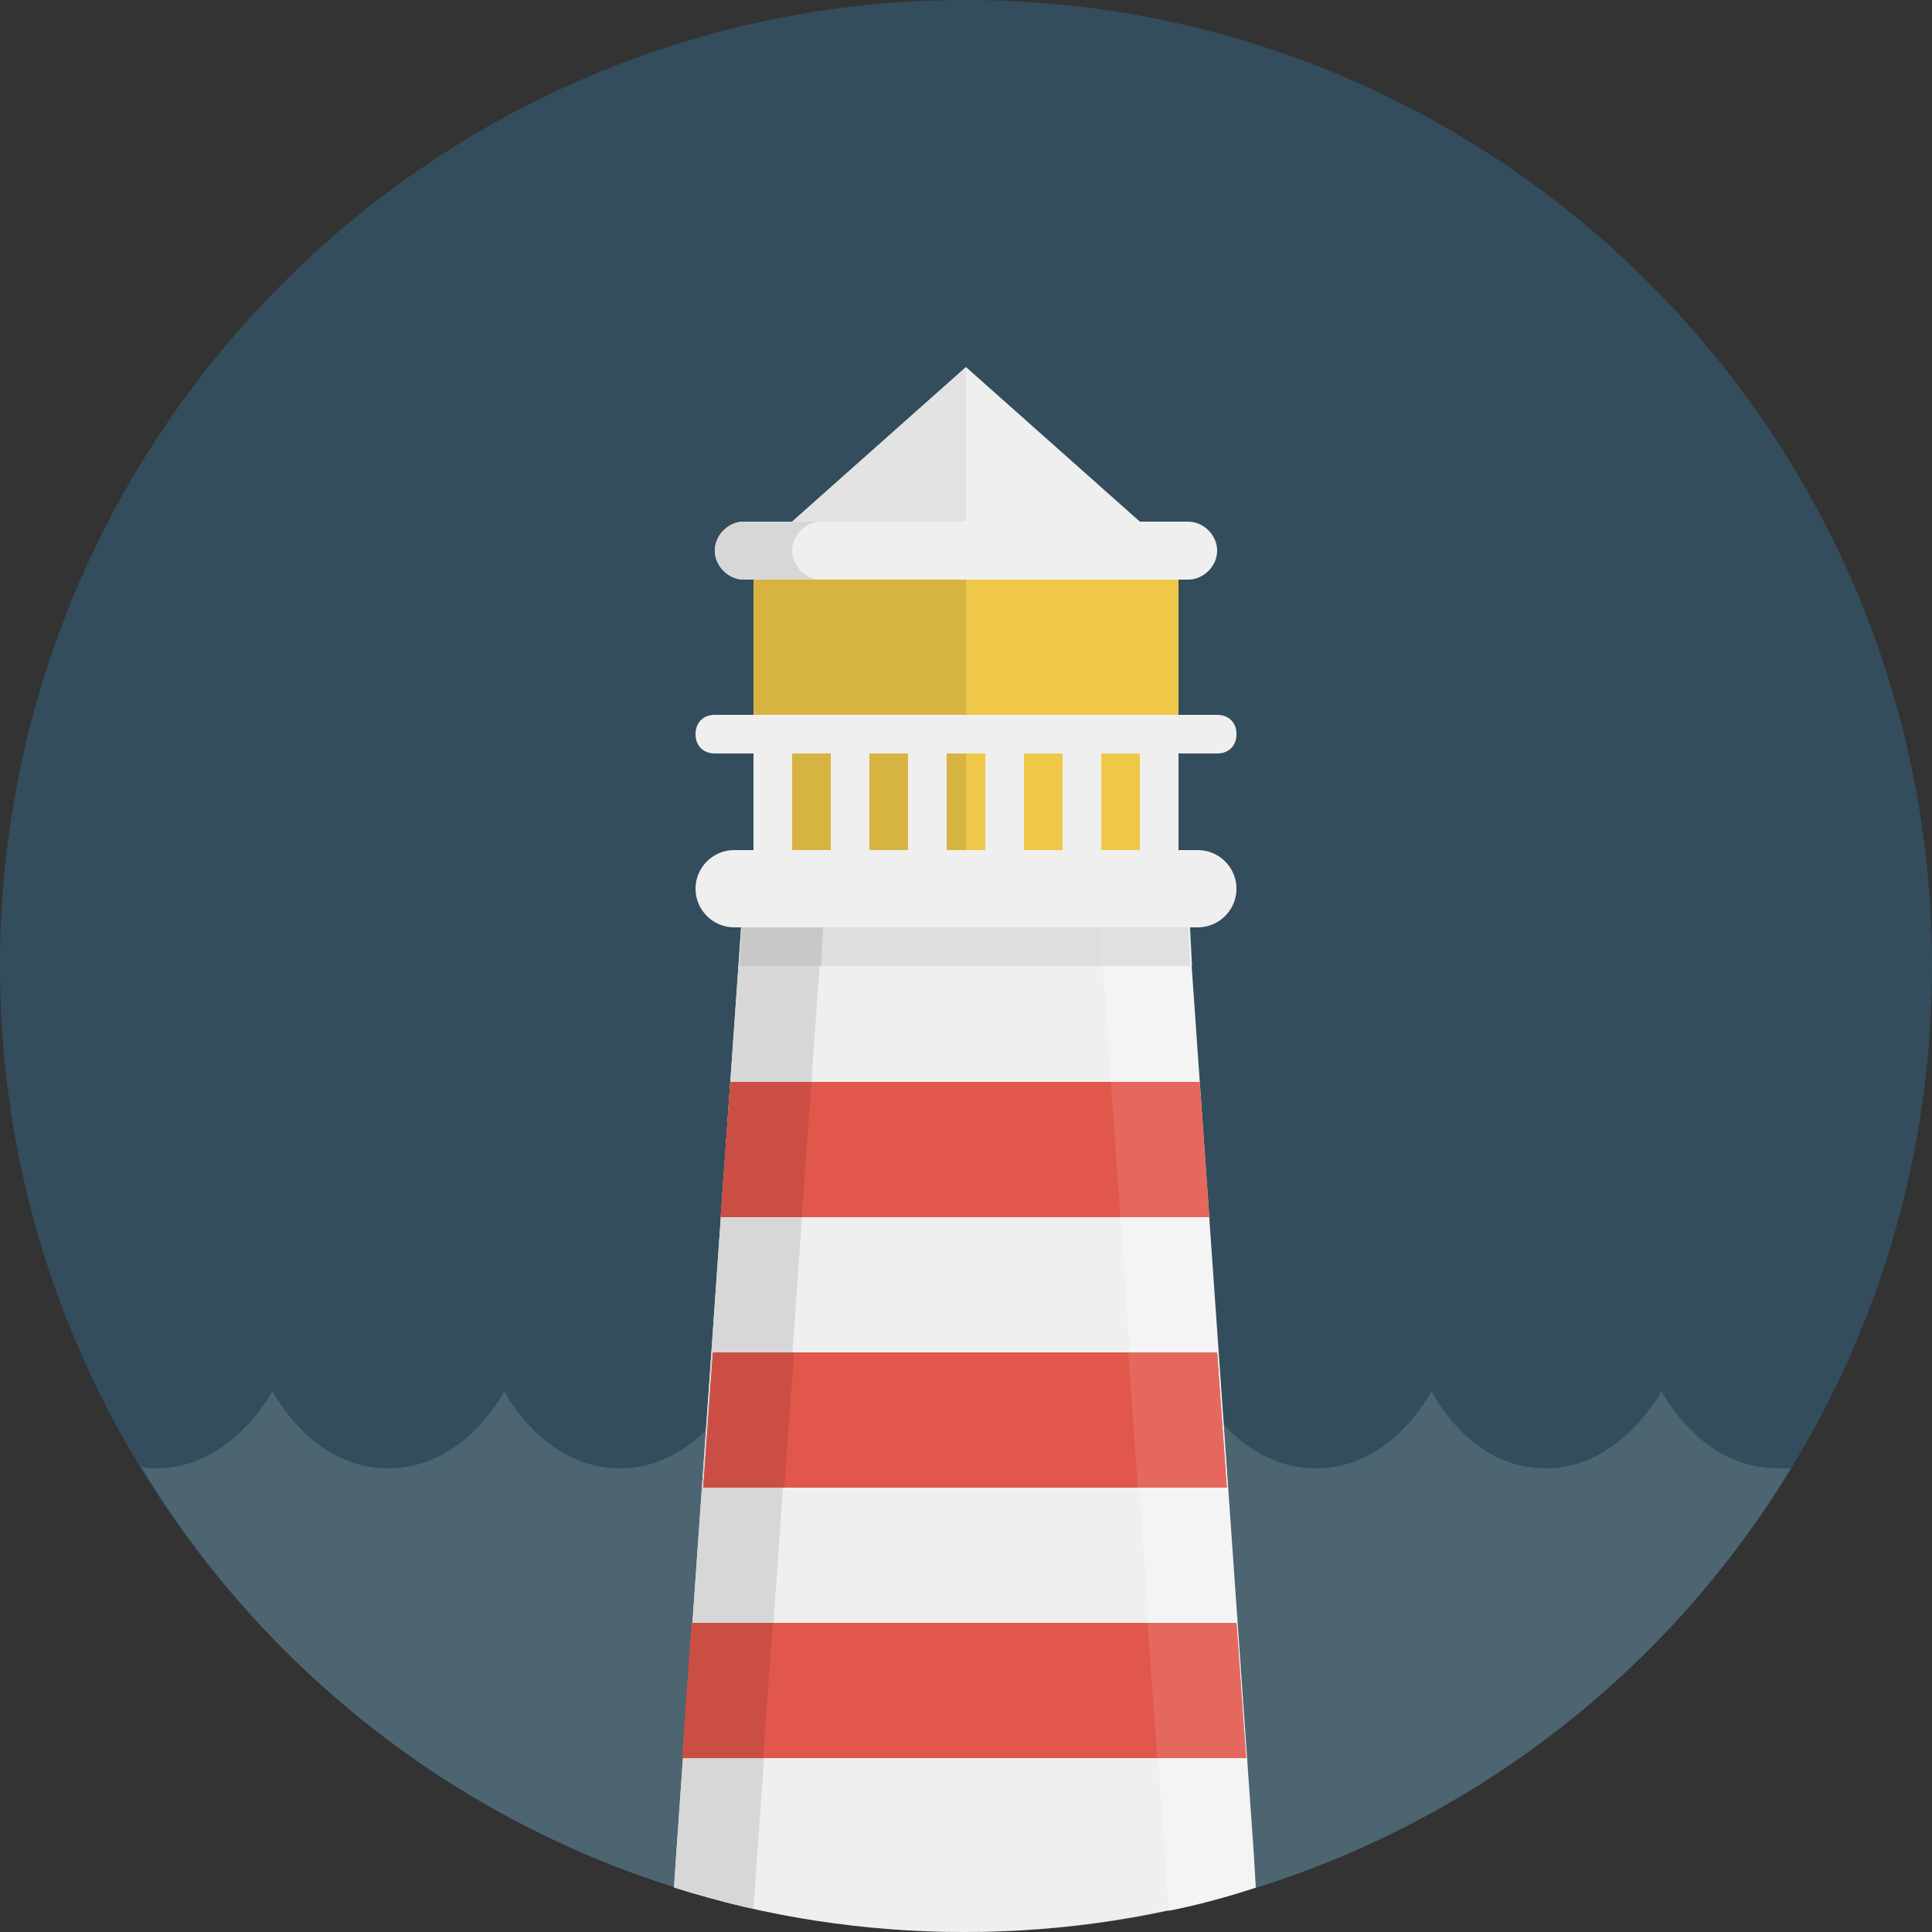 <?xml version="1.0" encoding="utf-8"?>
<!-- Generator: Adobe Illustrator 18.0.0, SVG Export Plug-In . SVG Version: 6.00 Build 0)  -->
<!DOCTYPE svg PUBLIC "-//W3C//DTD SVG 1.1//EN" "http://www.w3.org/Graphics/SVG/1.1/DTD/svg11.dtd">
<svg version="1.1" id="Layer_1" xmlns="http://www.w3.org/2000/svg" xmlns:xlink="http://www.w3.org/1999/xlink" x="0px" y="0px"
	 viewBox="0 0 100 100" enable-background="new 0 0 100 100" xml:space="preserve">
<rect x="0" y="0" width="100" height="100" fill="#333333" stroke="none"/>
<path fill="#334D5D" d="M50,0c27.6,0,50,22.4,50,50c0,27.6-22.4,50-50,50S0,77.6,0,50C0,22.4,22.4,0,50,0z"/>
<path fill="#4D6471" d="M92.7,76c-0.2,0-0.5,0-0.7,0c-4,0-6-4-6-4s-2.1,4-6,4c-4,0-5.9-4-5.9-4s-2,4-6,4c-4,0-6-4-6-4s-2.1,4-6,4
	c-4,0-6-4-6-4s-2,4-6,4c-4,0-6-4-6-4s-2.1,4-6,4c-4,0-6-4-6-4s-2,4-6,4c-4,0-6-4-6-4s-2.1,4-6,4c-0.3,0-0.5,0-0.8-0.1
	C16,90.4,31.9,100,50,100C68.1,100,84,90.4,92.7,76z"/>
<path fill="#EFEFEF" d="M64.8,96l-3.5-50H38.5L35,96c0,0-0.1,1.5-0.1,1.5v0.2c4.7,1.5,9.8,2.3,15,2.3s10.3-0.8,15-2.3L64.8,96z"/>
<path fill="#DEDEDE" d="M38.3,50h23.4l-0.1-2H38.4L38.3,50z"/>
<path fill="#EFC84A" d="M39,29h22v15H39V29z"/>
<path fill="#EFEFEF" d="M50,19l9,8H41L50,19z"/>
<path fill="#D7D7D7" d="M39,98.8L42.7,46h-4.2L35,96c0,0-0.1,1.5-0.1,1.5v0.2C36.3,98.1,37.6,98.5,39,98.8z"/>
<path fill="#C8C8C8" d="M38.3,50h4.2l0.1-2h-4.2L38.3,50z"/>
<path fill="#F4F4F4" d="M56.8,46l3.7,52.9c1.5-0.3,3-0.7,4.5-1.2L64.9,96l-3.5-50L56.8,46z"/>
<path fill="#E0E0E0" d="M57,50h4.6l-0.1-2h-4.6L57,50z"/>
<path fill="#D7B442" d="M39,29h11v15H39V29z"/>
<path fill="#EFEFEF" d="M62,44h-1v-5h2c0.6,0,1-0.4,1-1c0-0.6-0.4-1-1-1H37c-0.6,0-1,0.4-1,1c0,0.6,0.4,1,1,1h2v5h-1
	c-1.1,0-2,0.9-2,2c0,1.1,0.9,2,2,2h24c1.1,0,2-0.9,2-2C64,44.9,63.1,44,62,44z M41,44v-5h2v5H41z M45,44v-5h2v5H45z M49,44v-5h2v5
	H49z M53,44v-5h2v5H53z M57,44v-5h2v5H57z M38.5,27h23c0.8,0,1.5,0.7,1.5,1.5S62.3,30,61.5,30h-23c-0.8,0-1.5-0.7-1.5-1.5
	S37.7,27,38.5,27z"/>
<path fill="#D7D7D7" d="M41,28.5c0-0.8,0.7-1.5,1.5-1.5h-4c-0.8,0-1.5,0.7-1.5,1.5s0.7,1.5,1.5,1.5h4C41.7,30,41,29.3,41,28.5z"/>
<path fill="#E3E3E3" d="M41,27h9v-8L41,27z"/>
<g>
	<path fill="#E2574C" d="M36.9,70l-0.5,7h27.1L63,70H36.9z M37.8,56l-0.5,7h25.2l-0.5-7H37.8z M64.5,91L64,84H35.9l-0.5,7H64.5z"/>
</g>
<g>
	<path fill="#CB4E44" d="M37.8,56l-0.5,7h4.2l0.5-7H37.8z M36.9,70l-0.5,7h4.2l0.5-7H36.9z M39.5,91l0.5-7h-4.2l-0.5,7H39.5z"/>
</g>
<g>
	<path fill="#E5685E" d="M57.5,56l0.5,7h4.6l-0.5-7H57.5z M58.4,70l0.5,7h4.6L63,70H58.4z M64.5,91L64,84h-4.6l0.5,7H64.5z"/>
</g>
</svg>
